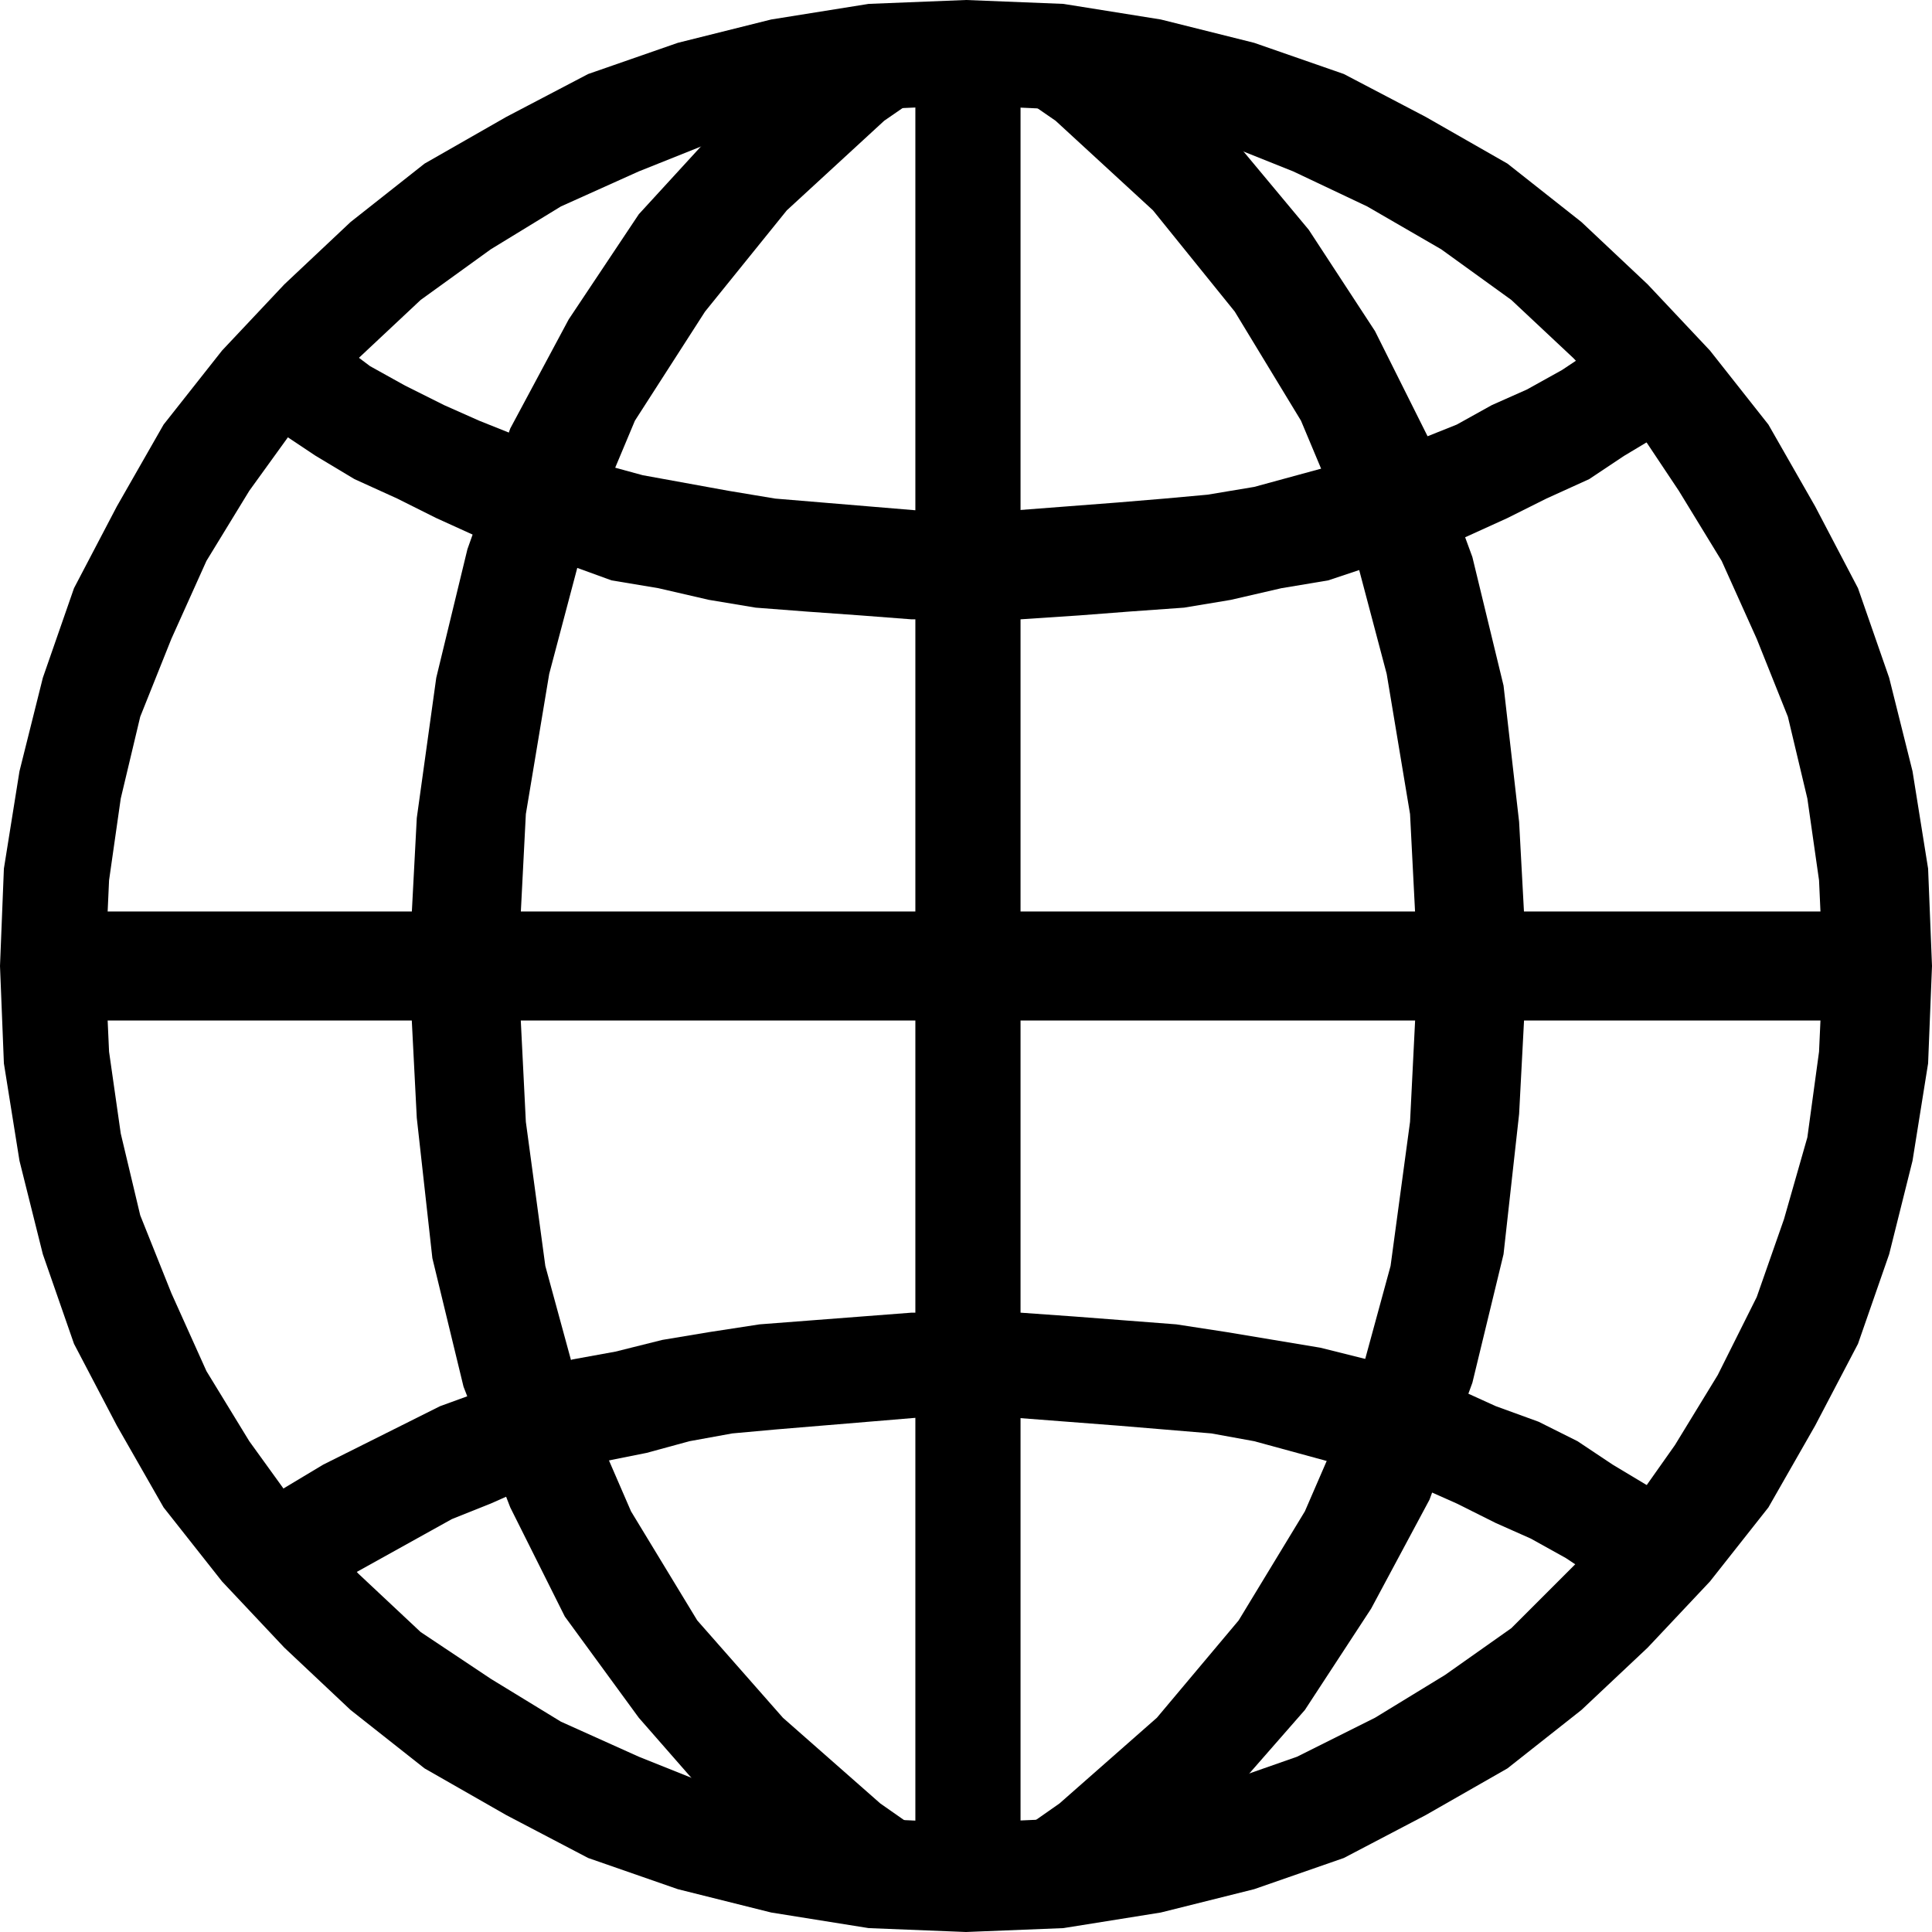<?xml version="1.0" encoding="UTF-8" standalone="no"?>
<!DOCTYPE svg PUBLIC "-//W3C//DTD SVG 1.0//EN" "http://www.w3.org/TR/2001/REC-SVG-20010904/DTD/svg10.dtd">
<svg xmlns="http://www.w3.org/2000/svg" xmlns:xlink="http://www.w3.org/1999/xlink" fill-rule="evenodd" height="0.496in" preserveAspectRatio="none" stroke-linecap="round" viewBox="0 0 496 496" width="0.496in">
<style type="text/css">
.brush0 { fill: rgb(255,255,255); }
.pen0 { stroke: rgb(0,0,0); stroke-width: 1; stroke-linejoin: round; }
.brush1 { fill: none; }
.pen1 { stroke: none; }
.brush2 { fill: rgb(0,0,0); }
</style>
<g>
<polygon class="pen1 brush2" points="211,9 186,31 164,55 146,82 131,110 120,141 112,174 107,210 105,248 107,287 111,323 119,356 131,387 145,415 164,441 185,465 211,487 256,484 226,463 201,441 179,416 162,388 149,358 140,325 135,288 133,248 135,209 141,173 150,139 163,108 181,80 202,54 227,31 256,11 211,9"/>
<polygon class="pen1 brush2" points="242,11 271,31 296,54 317,80 334,108 347,139 356,173 362,209 364,248 362,288 357,325 348,358 335,388 318,416 297,441 272,463 242,484 289,485 314,463 335,439 352,413 367,385 378,355 386,322 390,286 392,248 390,211 386,176 378,143 367,113 353,85 336,59 316,35 292,13 242,11"/>
<polygon class="pen1 brush2" points="235,12 235,487 262,487 262,12 235,12"/>
<polygon class="pen1 brush2" points="12,262 481,262 479,234 12,234 12,262"/>
<polygon class="pen1 brush2" points="81,411 89,405 98,400 107,395 116,390 126,386 135,382 145,379 156,375 166,373 177,370 188,368 199,367 211,366 223,365 235,364 248,364 261,364 274,365 287,366 299,367 311,368 322,370 333,373 344,376 354,379 365,382 374,386 384,391 393,395 402,400 411,406 419,412 423,410 429,402 433,393 433,388 424,382 414,376 405,370 395,365 384,361 373,356 362,353 351,349 339,346 327,344 315,342 302,340 289,339 276,338 262,337 248,337 234,337 221,338 208,339 195,340 182,342 170,344 158,347 147,349 135,353 124,357 113,361 103,366 93,371 83,376 73,382 64,389 64,394 69,402 76,409 81,411"/>
<polygon class="pen1 brush2" points="62,104 72,111 81,117 91,123 102,128 112,133 123,138 134,142 146,145 157,149 169,151 182,154 194,156 207,157 221,158 234,159 248,159 262,159 277,158 290,157 304,156 316,154 329,151 341,149 353,145 365,142 376,138 387,133 397,128 408,123 417,117 427,111 436,104 435,100 429,92 423,85 418,83 410,89 401,95 392,100 383,104 374,109 364,113 354,116 344,119 333,122 322,125 310,127 299,128 287,129 274,130 261,131 248,131 235,131 223,130 211,129 199,128 187,126 176,124 165,122 154,119 144,116 133,112 123,108 114,104 104,99 95,94 87,88 78,82 74,84 67,91 62,99 62,104"/>
<polygon class="pen1 brush2" points="248,27 270,28 291,31 312,36 332,44 351,53 370,64 388,77 404,92 419,108 431,126 442,144 451,164 459,184 464,205 467,226 468,248 467,270 464,292 458,313 451,333 441,353 430,371 418,388 403,403 388,418 371,430 353,441 333,451 313,458 292,464 270,467 248,468 226,467 205,464 184,459 164,451 144,442 126,431 108,419 92,404 77,388 64,370 53,352 44,332 36,312 31,291 28,270 27,248 28,226 31,205 36,184 44,164 53,144 64,126 77,108 92,92 108,77 126,64 144,53 164,44 184,36 205,31 226,28 248,27 248,0 223,1 198,5 174,11 151,19 130,30 109,42 90,57 73,73 57,90 42,109 30,130 19,151 11,174 5,198 1,223 0,248 1,273 5,298 11,322 19,345 30,366 42,387 57,406 73,423 90,439 109,454 130,466 151,477 174,485 198,491 223,495 248,496 273,495 298,491 322,485 345,477 366,466 387,454 406,439 423,423 439,406 454,387 466,366 477,345 485,322 491,298 495,273 496,248 495,223 491,198 485,174 477,151 466,130 454,109 439,90 423,73 406,57 387,42 366,30 345,19 322,11 298,5 273,1 248,0 248,27"/>
</g>
</svg>
